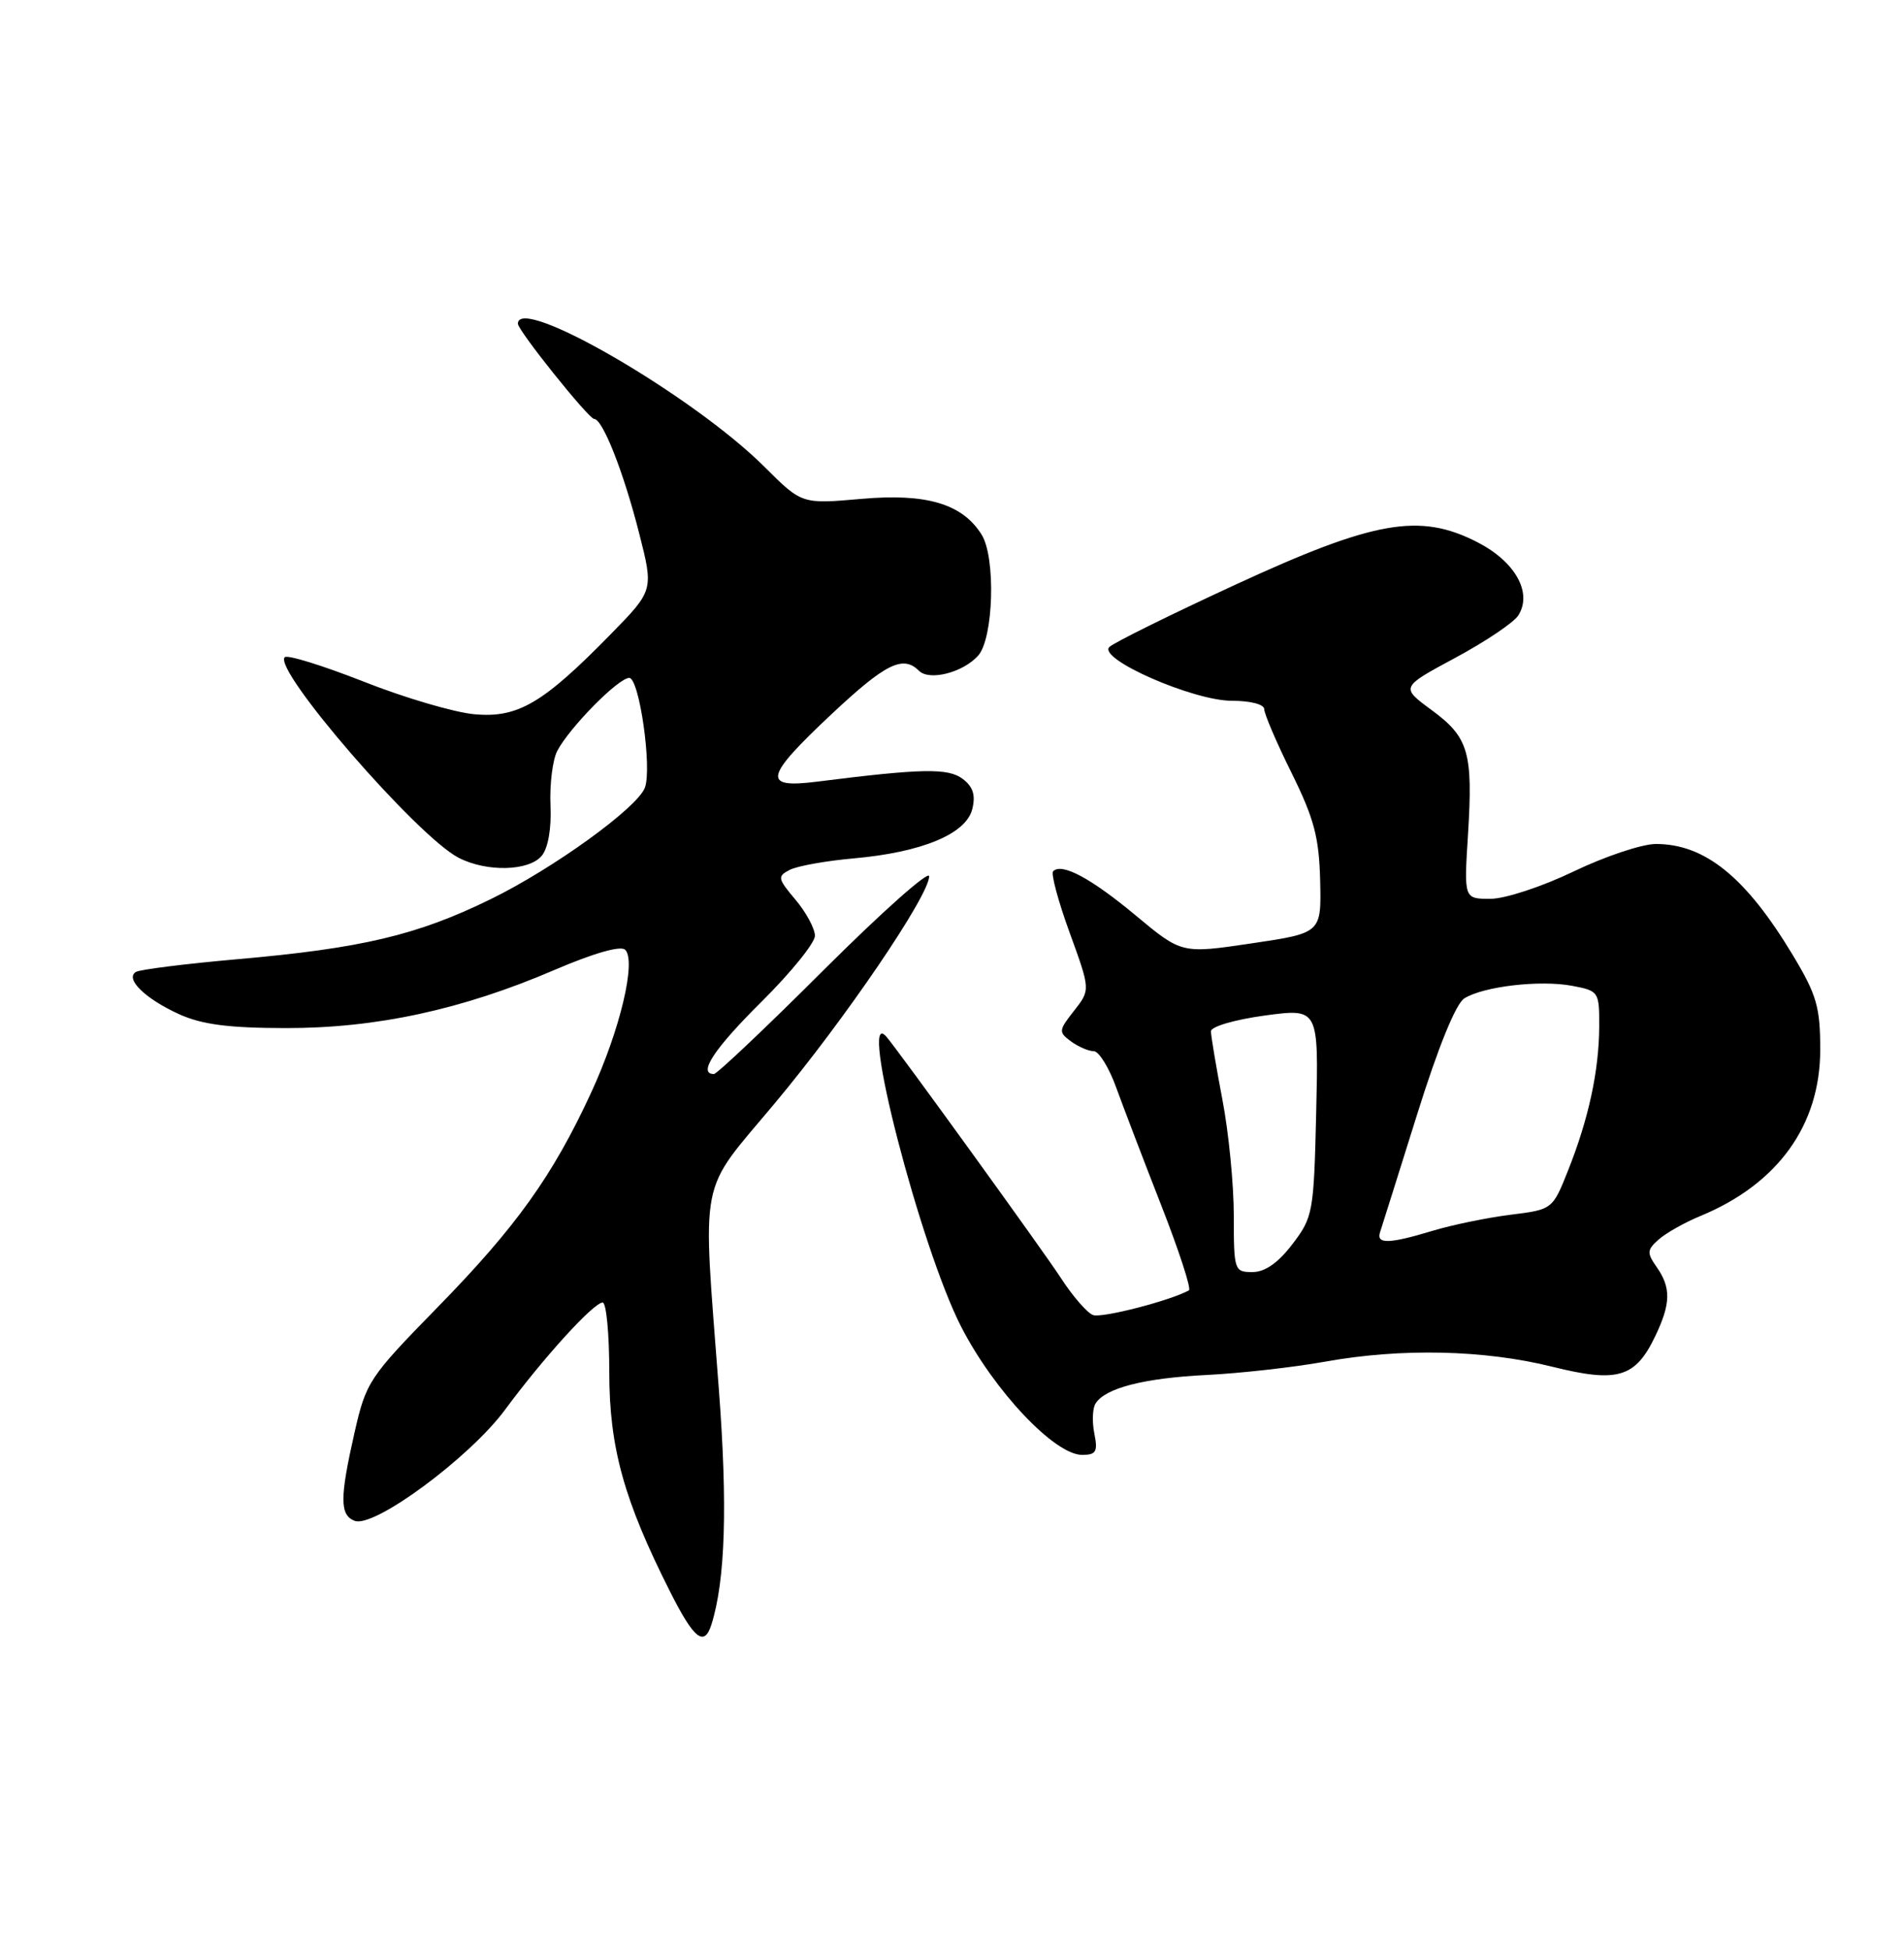 <?xml version="1.0" encoding="UTF-8" standalone="no"?>
<!DOCTYPE svg PUBLIC "-//W3C//DTD SVG 1.1//EN" "http://www.w3.org/Graphics/SVG/1.1/DTD/svg11.dtd" >
<svg xmlns="http://www.w3.org/2000/svg" xmlns:xlink="http://www.w3.org/1999/xlink" version="1.1" viewBox="0 0 250 256">
 <g >
 <path fill="currentColor"
d=" M 93.42 213.25 C 95.24 207.46 95.55 197.64 94.38 182.30 C 92.23 153.80 91.62 156.94 101.69 144.89 C 110.91 133.88 122.00 117.57 122.00 115.04 C 122.00 114.21 115.81 119.71 108.24 127.26 C 100.67 134.82 94.14 141.00 93.74 141.00 C 91.58 141.00 93.75 137.70 100.00 131.50 C 103.85 127.68 107.00 123.79 107.00 122.85 C 107.00 121.92 105.86 119.79 104.46 118.13 C 102.10 115.33 102.04 115.05 103.71 114.19 C 104.69 113.69 108.47 113.01 112.10 112.69 C 121.05 111.89 126.84 109.49 127.66 106.23 C 128.12 104.39 127.77 103.29 126.40 102.25 C 124.49 100.81 121.05 100.88 107.25 102.62 C 100.02 103.53 100.35 102.05 109.19 93.75 C 116.27 87.11 118.57 85.97 120.66 88.06 C 122.02 89.42 126.41 88.31 128.42 86.09 C 130.46 83.84 130.77 73.20 128.89 70.19 C 126.35 66.13 121.64 64.73 113.04 65.50 C 105.28 66.18 105.28 66.18 100.39 61.30 C 91.07 51.99 68.00 38.59 68.00 42.50 C 68.00 43.39 77.30 55.00 78.01 55.00 C 79.13 55.00 81.88 61.98 83.92 70.00 C 85.83 77.50 85.83 77.50 80.17 83.28 C 71.28 92.36 68.00 94.28 62.30 93.77 C 59.66 93.53 53.12 91.61 47.76 89.49 C 42.40 87.38 37.73 85.93 37.39 86.28 C 35.78 87.88 54.75 109.77 60.20 112.60 C 63.88 114.51 69.44 114.38 71.13 112.35 C 71.97 111.34 72.42 108.76 72.28 105.72 C 72.16 102.98 72.56 99.79 73.15 98.62 C 74.71 95.58 81.18 89.00 82.62 89.00 C 83.95 89.00 85.64 100.90 84.67 103.42 C 83.65 106.08 72.64 114.03 64.44 118.04 C 54.76 122.78 47.52 124.49 31.14 125.93 C 24.34 126.53 18.36 127.28 17.84 127.60 C 16.38 128.50 19.06 131.11 23.50 133.14 C 26.51 134.50 29.99 134.96 37.50 134.97 C 49.40 134.99 60.67 132.55 72.82 127.33 C 77.98 125.12 81.51 124.11 82.09 124.69 C 83.57 126.17 81.41 135.24 77.61 143.46 C 72.57 154.37 67.79 161.06 57.40 171.68 C 48.47 180.81 48.06 181.43 46.56 188.03 C 44.60 196.66 44.60 198.91 46.57 199.66 C 49.11 200.64 61.68 191.35 66.31 185.08 C 71.36 178.24 77.95 171.00 79.13 171.00 C 79.61 171.00 80.00 175.11 80.00 180.13 C 80.00 190.02 81.92 196.95 87.98 208.95 C 91.13 215.20 92.47 216.26 93.42 213.25 Z  M 143.69 188.20 C 143.38 186.66 143.45 184.89 143.84 184.27 C 145.09 182.23 150.19 180.92 158.43 180.51 C 162.87 180.29 169.88 179.50 174.00 178.76 C 183.99 176.96 194.88 177.20 203.83 179.43 C 212.42 181.57 214.74 180.87 217.36 175.37 C 219.38 171.13 219.42 169.05 217.53 166.35 C 216.22 164.48 216.25 164.09 217.78 162.73 C 218.73 161.89 221.18 160.50 223.24 159.65 C 233.43 155.45 239.00 147.72 239.00 137.81 C 239.00 132.22 238.54 130.61 235.43 125.44 C 229.27 115.18 223.88 110.80 217.42 110.80 C 215.61 110.80 210.76 112.42 206.64 114.40 C 202.48 116.40 197.62 118.00 195.69 118.00 C 192.22 118.00 192.22 118.00 192.75 109.60 C 193.42 98.76 192.85 96.80 187.95 93.20 C 183.90 90.22 183.90 90.22 191.10 86.35 C 195.06 84.22 198.78 81.72 199.36 80.79 C 201.24 77.81 198.96 73.74 194.00 71.19 C 186.40 67.28 180.45 68.33 162.08 76.82 C 153.59 80.74 146.21 84.39 145.66 84.94 C 144.11 86.49 156.65 92.00 161.75 92.00 C 164.20 92.00 166.00 92.47 166.00 93.11 C 166.00 93.72 167.61 97.49 169.59 101.48 C 172.55 107.47 173.20 109.94 173.34 115.62 C 173.50 122.49 173.50 122.49 164.33 123.85 C 155.16 125.21 155.16 125.21 149.13 120.19 C 143.23 115.28 139.42 113.24 138.28 114.38 C 137.97 114.70 138.95 118.33 140.45 122.45 C 143.18 129.95 143.18 129.95 141.03 132.69 C 138.99 135.28 138.97 135.50 140.63 136.72 C 141.59 137.42 142.93 138.00 143.61 138.00 C 144.28 138.00 145.61 140.14 146.55 142.75 C 147.50 145.36 150.17 152.35 152.49 158.28 C 154.81 164.21 156.44 169.21 156.11 169.40 C 153.65 170.76 144.65 173.08 143.51 172.64 C 142.73 172.34 140.84 170.16 139.31 167.80 C 137.10 164.38 117.85 137.77 116.37 136.08 C 112.60 131.80 120.86 163.78 126.21 174.19 C 130.52 182.58 138.47 191.00 142.08 191.00 C 143.92 191.00 144.17 190.58 143.69 188.20 Z  M 162.00 159.59 C 162.00 155.51 161.33 148.65 160.50 144.34 C 159.68 140.03 159.00 136.00 159.00 135.39 C 159.00 134.77 162.13 133.86 166.07 133.32 C 173.14 132.37 173.14 132.37 172.82 146.02 C 172.51 159.19 172.40 159.79 169.70 163.33 C 167.82 165.80 166.09 167.00 164.45 167.00 C 162.07 167.00 162.00 166.79 162.00 159.59 Z  M 181.21 161.75 C 181.44 161.06 183.62 154.13 186.06 146.34 C 188.83 137.47 191.16 131.76 192.27 131.07 C 194.79 129.49 202.21 128.63 206.42 129.42 C 209.93 130.08 210.00 130.19 209.98 134.80 C 209.95 140.61 208.58 146.91 205.90 153.64 C 203.85 158.79 203.85 158.79 198.29 159.48 C 195.23 159.87 190.65 160.81 188.11 161.58 C 182.39 163.31 180.67 163.36 181.21 161.75 Z "/>
</g>
</svg>
